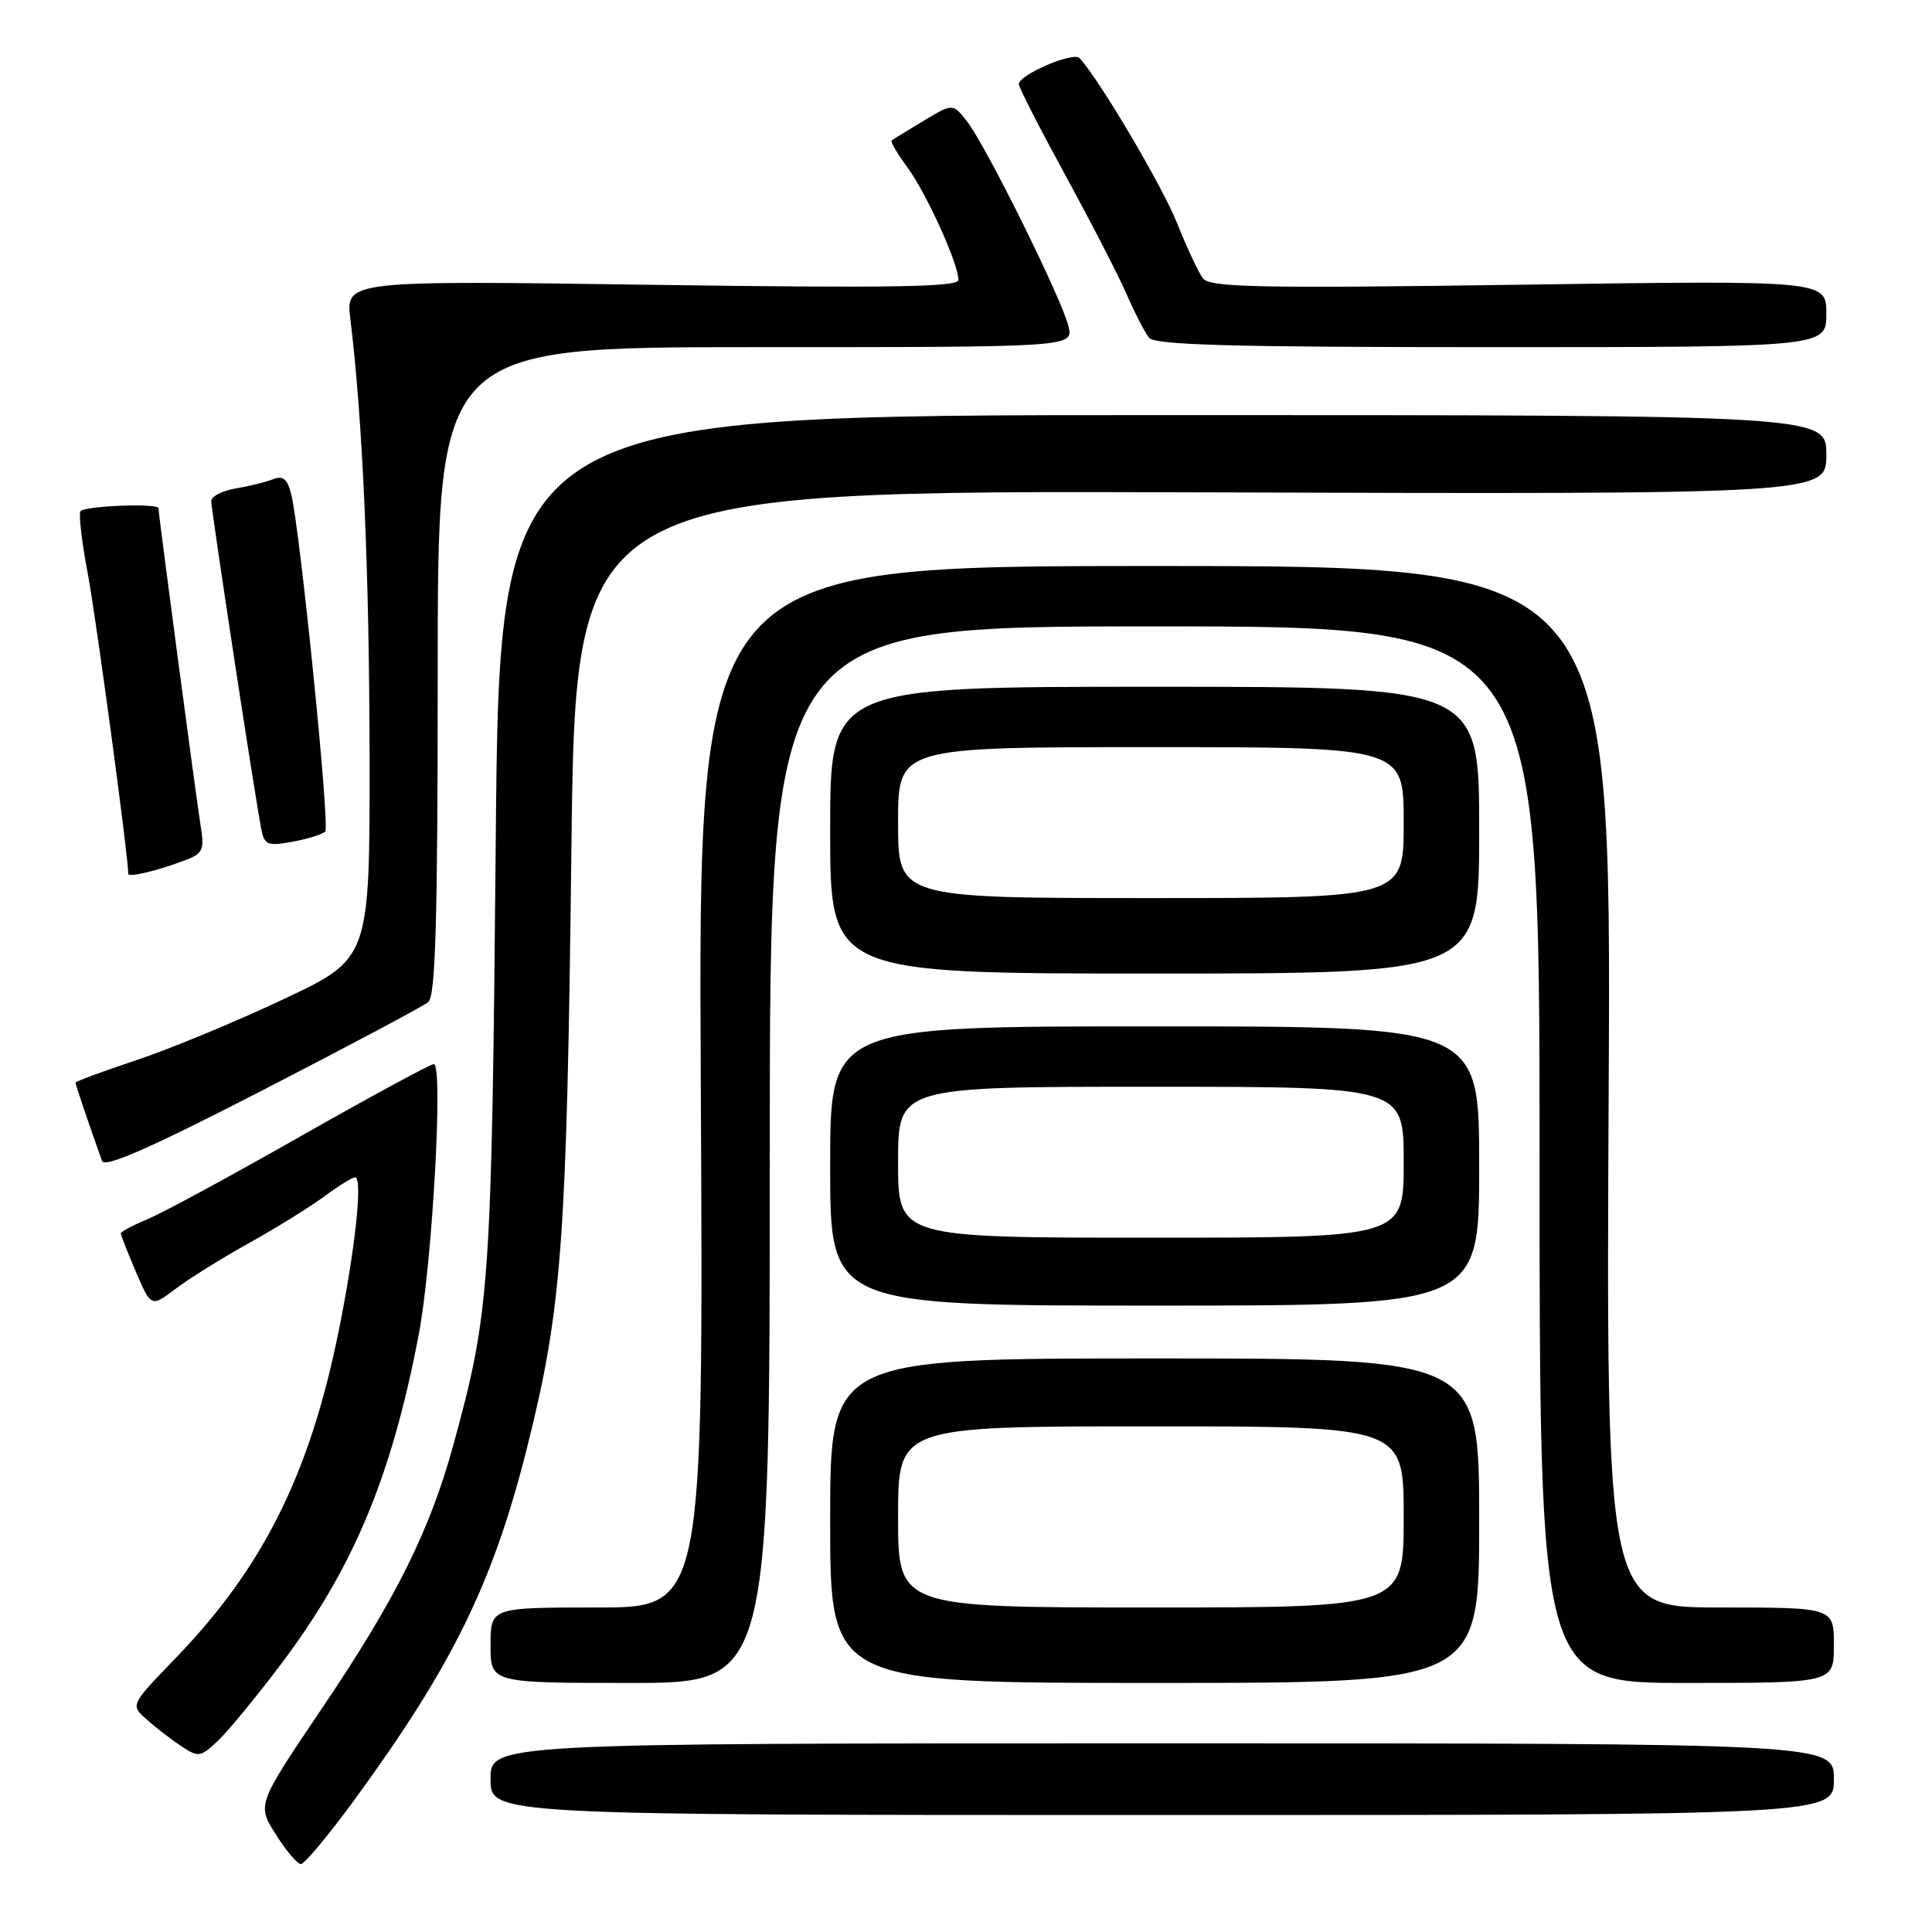 <?xml version="1.0" encoding="UTF-8" standalone="no"?>
<!DOCTYPE svg PUBLIC "-//W3C//DTD SVG 1.1//EN" "http://www.w3.org/Graphics/SVG/1.1/DTD/svg11.dtd" >
<svg xmlns="http://www.w3.org/2000/svg" xmlns:xlink="http://www.w3.org/1999/xlink" version="1.1" viewBox="0 0 256 256">
 <g >
 <path fill="currentColor"
d=" M 46.61 238.97 C 59.99 220.73 65.40 209.70 69.99 191.21 C 74.46 173.25 75.11 164.25 75.71 112.74 C 76.27 64.98 76.27 64.98 159.13 65.24 C 242.00 65.50 242.00 65.50 242.00 60.25 C 242.00 55.00 242.00 55.00 154.10 55.00 C 66.20 55.00 66.20 55.00 65.69 111.25 C 65.15 170.47 64.92 173.81 60.07 191.47 C 56.95 202.83 52.46 211.85 42.70 226.31 C 34.05 239.12 34.05 239.12 36.54 243.06 C 37.91 245.23 39.40 247.00 39.87 247.00 C 40.33 247.00 43.36 243.39 46.61 238.97 Z  M 243.00 235.75 C 243.00 231.00 243.00 231.00 154.00 231.00 C 65.00 231.00 65.00 231.00 65.00 235.75 C 65.00 240.50 65.00 240.50 154.00 240.50 C 243.00 240.50 243.00 240.50 243.00 235.75 Z  M 37.15 220.62 C 46.79 207.86 51.85 195.78 55.47 176.93 C 57.28 167.51 58.76 141.00 57.48 141.00 C 57.03 141.00 49.14 145.28 39.94 150.50 C 30.75 155.73 21.60 160.69 19.61 161.52 C 17.63 162.35 16.00 163.21 16.00 163.43 C 16.00 163.65 16.91 165.95 18.01 168.53 C 20.02 173.22 20.02 173.22 23.26 170.78 C 25.04 169.43 29.42 166.70 33.00 164.71 C 36.58 162.72 41.05 159.95 42.94 158.55 C 44.84 157.15 46.69 156.00 47.05 156.00 C 48.10 156.00 47.06 165.63 44.85 176.50 C 41.01 195.38 34.85 207.72 23.27 219.71 C 17.28 225.91 17.28 225.91 19.39 227.80 C 20.55 228.84 22.60 230.43 23.95 231.33 C 26.27 232.88 26.53 232.85 28.80 230.74 C 30.12 229.51 33.88 224.95 37.15 220.62 Z  M 102.00 153.00 C 102.00 83.00 102.00 83.00 153.00 83.00 C 204.00 83.00 204.00 83.00 204.00 153.00 C 204.00 223.00 204.00 223.00 223.50 223.00 C 243.00 223.00 243.00 223.00 243.00 218.00 C 243.00 213.00 243.00 213.00 227.91 213.00 C 212.82 213.00 212.82 213.00 213.16 144.00 C 213.50 75.00 213.50 75.00 153.00 75.00 C 92.50 75.00 92.50 75.00 92.86 144.00 C 93.21 213.00 93.21 213.00 79.11 213.00 C 65.00 213.00 65.00 213.00 65.00 218.00 C 65.00 223.00 65.00 223.00 83.50 223.00 C 102.00 223.00 102.00 223.00 102.00 153.00 Z  M 196.00 201.50 C 196.00 180.00 196.00 180.00 153.00 180.00 C 110.00 180.00 110.00 180.00 110.00 201.50 C 110.00 223.00 110.00 223.00 153.00 223.00 C 196.00 223.00 196.00 223.00 196.00 201.50 Z  M 196.00 154.50 C 196.00 136.00 196.00 136.00 153.00 136.00 C 110.00 136.00 110.00 136.00 110.00 154.50 C 110.00 173.00 110.00 173.00 153.00 173.00 C 196.00 173.00 196.00 173.00 196.00 154.50 Z  M 56.75 132.78 C 57.71 131.99 58.00 121.97 58.00 88.88 C 58.00 46.00 58.00 46.00 100.11 46.00 C 142.22 46.00 142.22 46.00 141.58 43.25 C 140.78 39.76 130.64 19.29 128.14 16.09 C 126.25 13.68 126.25 13.68 122.38 16.01 C 120.24 17.30 118.34 18.46 118.15 18.61 C 117.96 18.75 118.90 20.36 120.24 22.18 C 122.76 25.62 127.00 34.96 127.00 37.09 C 127.00 38.04 118.00 38.18 86.39 37.74 C 45.79 37.16 45.79 37.16 46.43 42.33 C 48.06 55.62 48.94 75.76 48.97 100.26 C 49.00 127.01 49.00 127.01 37.59 132.39 C 31.32 135.35 22.54 138.99 18.09 140.47 C 13.64 141.95 10.00 143.30 10.00 143.46 C 10.00 143.71 12.20 150.19 13.52 153.83 C 13.86 154.79 19.96 152.10 34.75 144.49 C 46.16 138.61 56.06 133.35 56.75 132.78 Z  M 196.00 110.00 C 196.00 91.00 196.00 91.00 153.00 91.00 C 110.00 91.00 110.00 91.00 110.00 110.00 C 110.00 129.00 110.00 129.00 153.00 129.00 C 196.00 129.00 196.00 129.00 196.00 110.00 Z  M 24.54 113.98 C 26.92 113.08 27.11 112.62 26.56 109.24 C 26.00 105.78 21.00 68.13 21.00 67.35 C 21.00 66.64 11.10 67.03 10.66 67.75 C 10.41 68.16 10.84 71.87 11.63 75.99 C 12.71 81.72 17.00 113.48 17.00 115.80 C 17.00 116.30 20.93 115.36 24.54 113.98 Z  M 43.10 110.17 C 43.73 109.47 39.75 70.14 38.59 65.48 C 38.08 63.48 37.49 62.99 36.21 63.49 C 35.27 63.87 33.04 64.42 31.25 64.72 C 29.46 65.02 28.00 65.77 27.99 66.38 C 27.99 67.57 33.82 105.86 34.62 109.85 C 35.04 111.98 35.45 112.14 38.79 111.53 C 40.83 111.15 42.77 110.54 43.10 110.17 Z  M 242.00 41.57 C 242.00 37.14 242.00 37.14 201.25 37.73 C 166.96 38.22 160.33 38.08 159.41 36.90 C 158.82 36.13 157.28 32.85 155.99 29.62 C 154.04 24.70 145.65 10.49 143.04 7.70 C 142.22 6.81 135.00 9.91 135.00 11.15 C 135.00 11.58 137.77 17.00 141.16 23.21 C 144.55 29.42 148.21 36.52 149.29 39.00 C 150.37 41.48 151.70 44.06 152.25 44.75 C 153.02 45.72 163.32 46.00 197.62 46.00 C 242.00 46.00 242.00 46.00 242.00 41.57 Z  M 119.00 201.00 C 119.00 189.00 119.00 189.00 152.50 189.00 C 186.00 189.00 186.00 189.00 186.00 201.00 C 186.00 213.00 186.00 213.00 152.50 213.00 C 119.00 213.00 119.00 213.00 119.00 201.00 Z  M 119.00 154.00 C 119.00 144.00 119.00 144.00 152.50 144.00 C 186.00 144.00 186.00 144.00 186.00 154.00 C 186.00 164.00 186.00 164.00 152.50 164.00 C 119.00 164.00 119.00 164.00 119.00 154.00 Z  M 119.00 109.00 C 119.00 99.00 119.00 99.00 152.50 99.00 C 186.00 99.00 186.00 99.00 186.00 109.00 C 186.00 119.00 186.00 119.00 152.50 119.00 C 119.00 119.00 119.00 119.00 119.00 109.00 Z "/>
</g>
</svg>